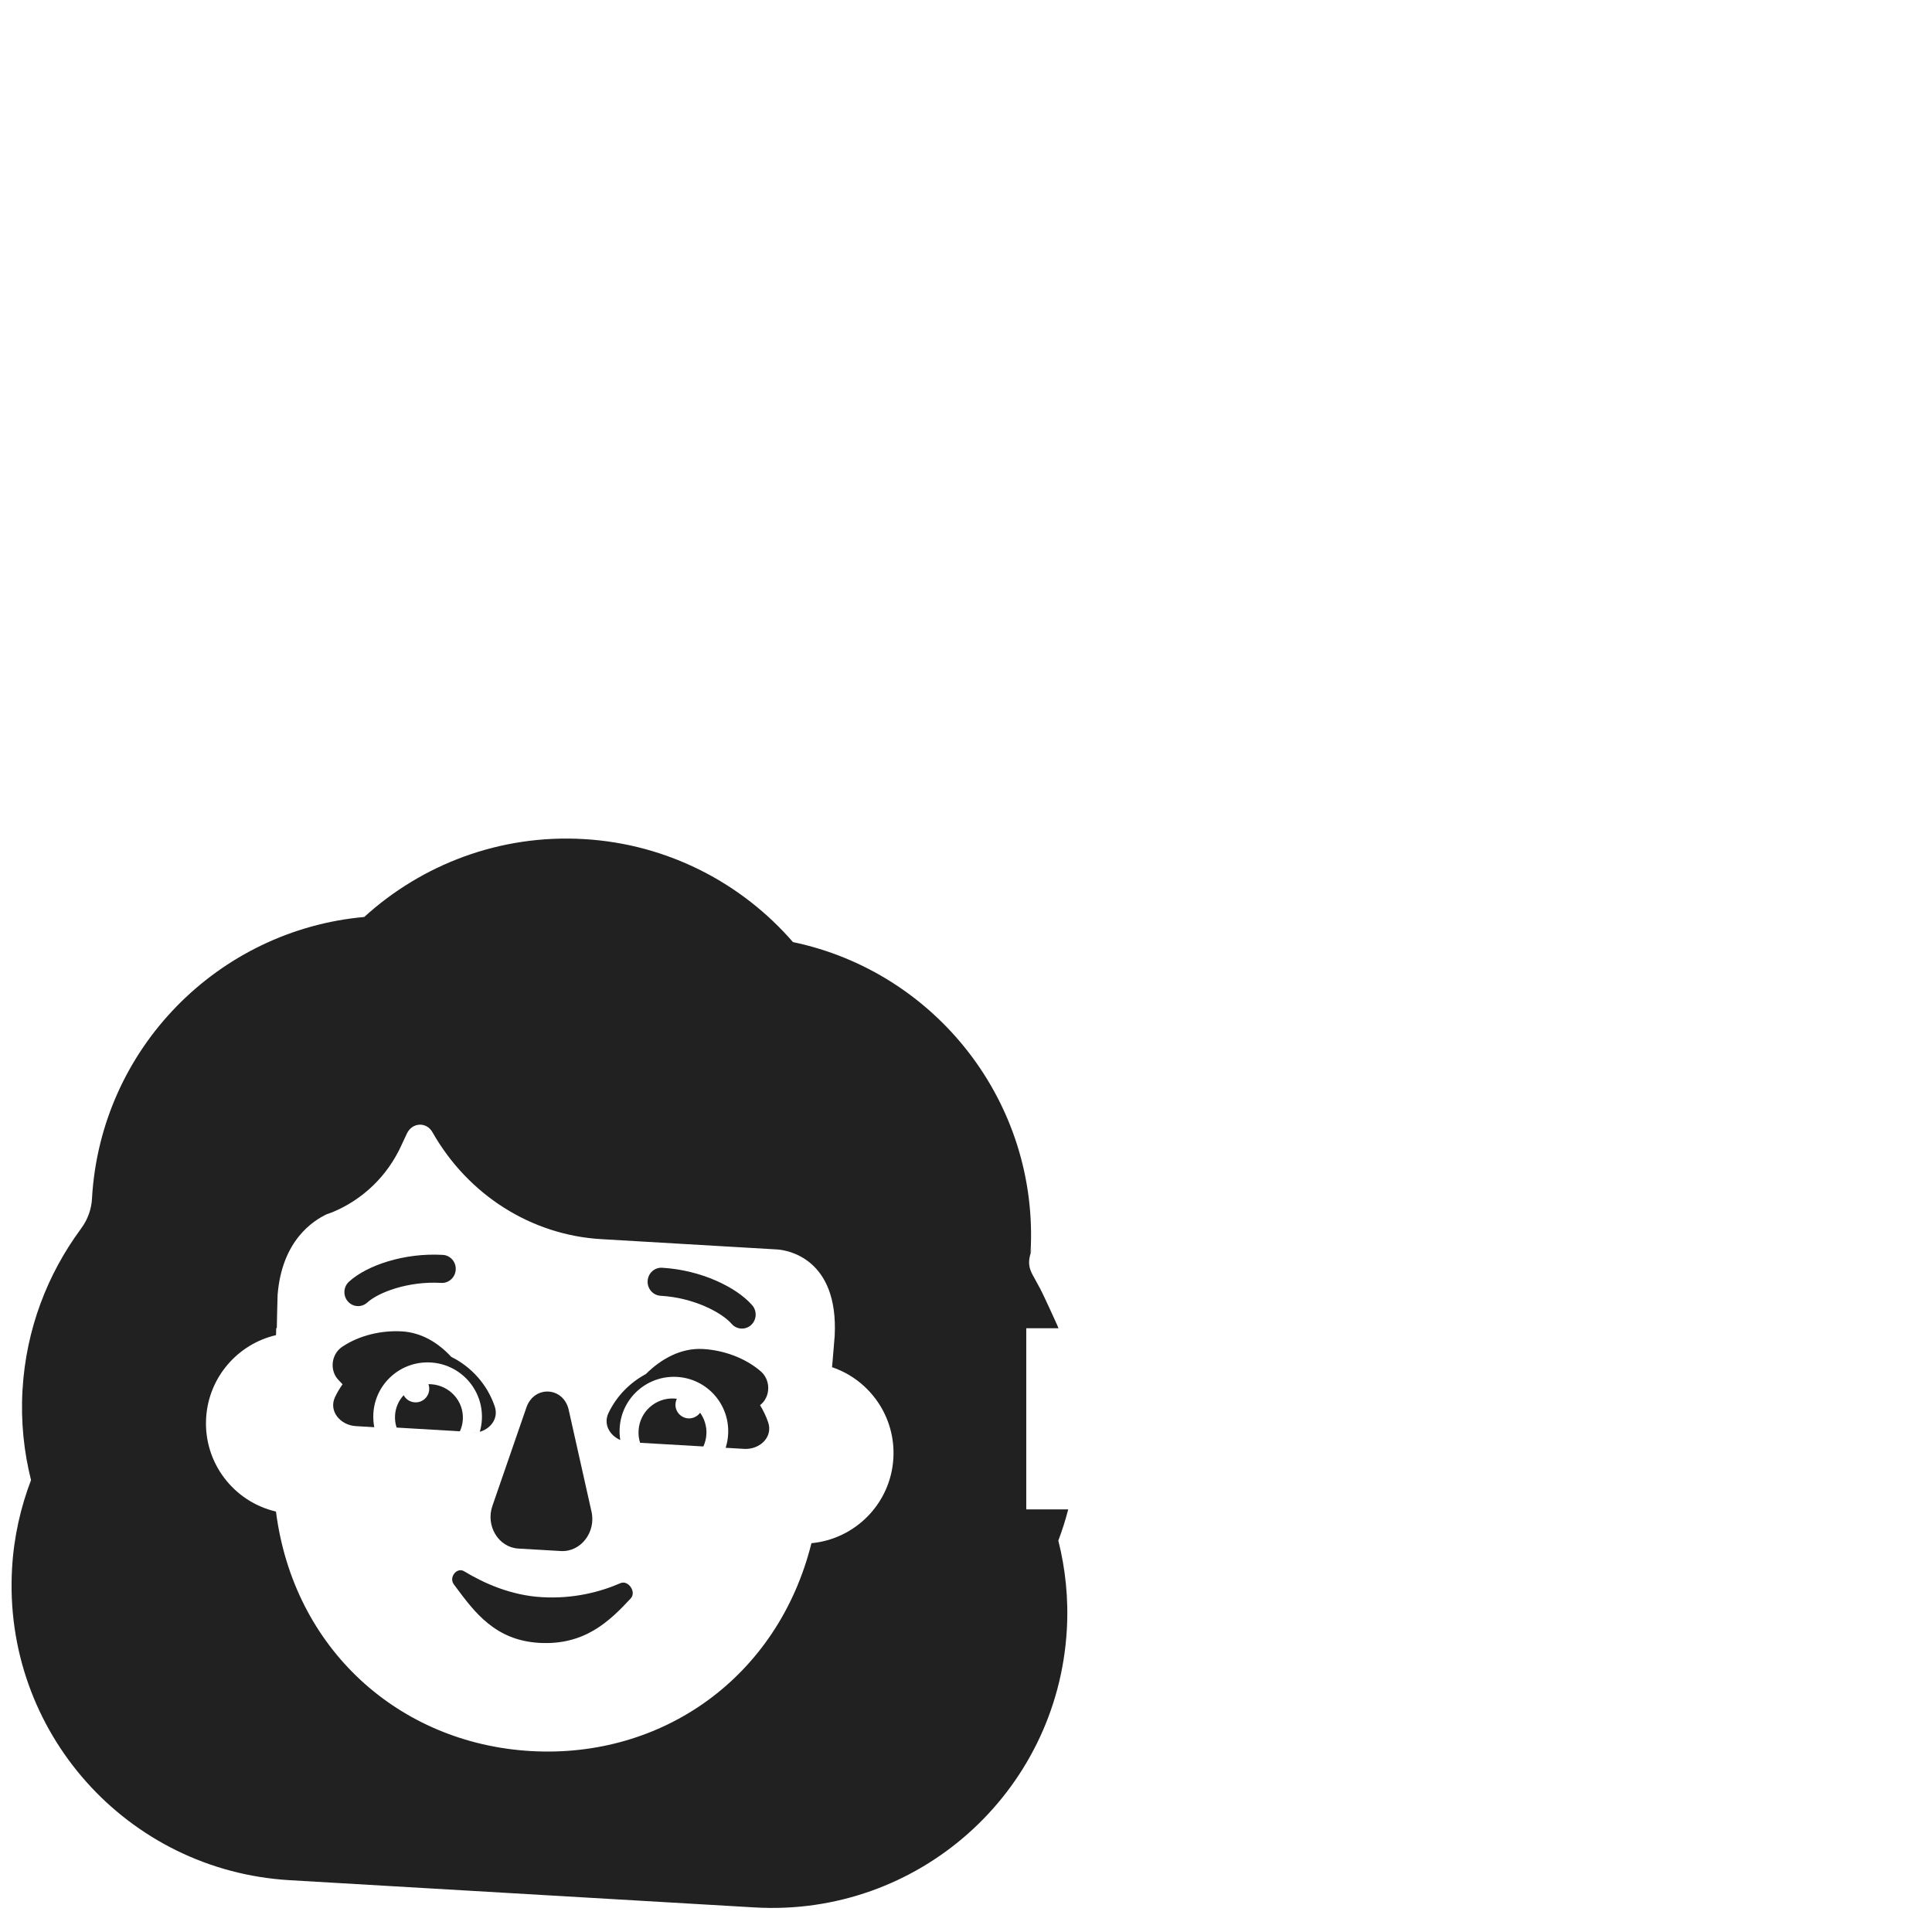 <svg width="32" height="32" viewBox="0 0 32 32" fill="none" xmlns="http://www.w3.org/2000/svg">
<path d="M6.083 21.574C6.17 21.495 6.334 21.404 6.557 21.337C6.777 21.271 7.038 21.233 7.308 21.249C7.433 21.256 7.541 21.158 7.548 21.03C7.556 20.902 7.46 20.792 7.335 20.785C7.009 20.766 6.696 20.811 6.43 20.891C6.167 20.97 5.935 21.088 5.781 21.228C5.687 21.313 5.678 21.46 5.762 21.556C5.845 21.651 5.989 21.66 6.083 21.574Z" fill="#212121"/>
<path d="M7.474 22.474C7.261 22.243 6.984 22.071 6.658 22.052C6.322 22.032 5.953 22.116 5.673 22.304C5.484 22.425 5.451 22.706 5.615 22.866L5.674 22.928C5.627 22.994 5.585 23.064 5.55 23.138C5.438 23.371 5.636 23.606 5.894 23.621L6.199 23.639C6.185 23.566 6.18 23.49 6.184 23.412C6.213 22.916 6.639 22.538 7.135 22.567C7.631 22.596 8.01 23.021 7.981 23.518C7.977 23.586 7.965 23.652 7.947 23.715C7.91 23.726 7.87 23.732 7.83 23.733C8.073 23.729 8.275 23.527 8.194 23.293C8.072 22.936 7.812 22.641 7.474 22.474Z" fill="#212121"/>
<path d="M8.158 24.936L8.722 23.304C8.854 22.943 9.329 22.971 9.418 23.345L9.796 25.032C9.877 25.376 9.619 25.71 9.289 25.69L8.585 25.649C8.255 25.63 8.038 25.268 8.158 24.936Z" fill="#212121"/>
<path d="M7.687 26.025C8.017 26.225 8.466 26.425 8.973 26.454C9.496 26.485 9.941 26.368 10.277 26.222C10.405 26.166 10.547 26.368 10.446 26.476C10.086 26.863 9.676 27.254 8.929 27.211C8.206 27.168 7.864 26.709 7.549 26.285L7.517 26.242C7.429 26.124 7.569 25.953 7.687 26.025Z" fill="#212121"/>
<path d="M10.697 22.759C10.95 22.507 11.281 22.322 11.646 22.344C11.983 22.363 12.339 22.49 12.595 22.709C12.768 22.852 12.769 23.134 12.589 23.274C12.643 23.363 12.689 23.458 12.723 23.558C12.807 23.803 12.583 24.013 12.325 23.998L12.019 23.98C12.042 23.909 12.056 23.834 12.06 23.757C12.089 23.261 11.711 22.835 11.215 22.806C10.718 22.777 10.293 23.155 10.264 23.651C10.259 23.72 10.263 23.787 10.274 23.851C10.097 23.775 9.99 23.588 10.079 23.403C10.211 23.127 10.43 22.902 10.697 22.759Z" fill="#212121"/>
<path d="M6.569 23.645C6.548 23.582 6.539 23.515 6.543 23.445C6.55 23.315 6.603 23.198 6.686 23.109C6.721 23.175 6.79 23.223 6.871 23.227C6.995 23.235 7.102 23.14 7.109 23.016C7.111 22.984 7.106 22.954 7.096 22.926C7.109 22.926 7.123 22.927 7.137 22.927C7.447 22.945 7.684 23.207 7.666 23.511C7.662 23.581 7.645 23.647 7.617 23.707L6.569 23.645Z" fill="#212121"/>
<path d="M11.65 23.958C11.678 23.897 11.696 23.829 11.7 23.758C11.708 23.625 11.668 23.5 11.596 23.399C11.553 23.459 11.48 23.497 11.4 23.493C11.276 23.485 11.181 23.379 11.188 23.255C11.19 23.224 11.198 23.194 11.211 23.168C11.198 23.166 11.185 23.165 11.171 23.164C10.861 23.146 10.595 23.382 10.577 23.692C10.572 23.764 10.582 23.833 10.602 23.897L11.65 23.958Z" fill="#212121"/>
<path d="M11.675 21.636C11.889 21.729 12.042 21.839 12.119 21.928C12.202 22.023 12.346 22.032 12.44 21.947C12.534 21.861 12.542 21.714 12.459 21.619C12.322 21.462 12.105 21.318 11.854 21.209C11.599 21.098 11.293 21.017 10.967 20.998C10.842 20.99 10.734 21.088 10.727 21.216C10.719 21.344 10.815 21.454 10.94 21.462C11.21 21.477 11.465 21.545 11.675 21.636Z" fill="#212121"/>
<path d="M17.67 26.995C17.7 26.477 17.646 25.98 17.529 25.517C17.594 25.347 17.648 25.174 17.693 25H16.998V22H17.532C17.531 21.998 17.53 21.997 17.53 21.996C17.521 21.973 17.512 21.953 17.511 21.949L17.499 21.922L17.487 21.897L17.461 21.839C17.44 21.794 17.413 21.735 17.386 21.675C17.358 21.616 17.329 21.552 17.305 21.501C17.293 21.476 17.28 21.448 17.268 21.424L17.26 21.407L17.245 21.378C17.241 21.369 17.234 21.354 17.225 21.337L17.217 21.324C17.209 21.31 17.198 21.29 17.189 21.272C17.172 21.238 17.154 21.207 17.138 21.178C17.066 21.051 17.012 20.956 17.069 20.763C17.139 20.526 17.069 20.754 17.069 20.754C17.215 18.266 15.502 16.099 13.134 15.604C12.291 14.632 11.065 13.979 9.672 13.898C8.279 13.816 6.985 14.321 6.033 15.188C3.623 15.404 1.67 17.356 1.524 19.844L1.524 19.853C1.514 20.031 1.451 20.202 1.348 20.341L1.336 20.358L1.332 20.364C0.787 21.107 0.432 22.011 0.373 23.02C0.342 23.549 0.397 24.05 0.514 24.515C0.343 24.963 0.23 25.452 0.2 25.972C0.042 28.673 2.098 30.984 4.799 31.142L12.5 31.593C15.201 31.751 17.512 29.696 17.67 26.995ZM8.789 29.003C6.604 28.875 4.861 27.308 4.571 25.036C3.872 24.874 3.371 24.228 3.414 23.488C3.454 22.808 3.941 22.26 4.572 22.114L4.575 21.997L4.585 21.998L4.59 21.743L4.598 21.448C4.67 20.539 5.193 20.216 5.413 20.111C5.427 20.107 5.444 20.1 5.461 20.094C5.477 20.088 5.494 20.081 5.508 20.077C6.005 19.87 6.419 19.482 6.655 18.956L6.74 18.774C6.826 18.592 7.06 18.576 7.161 18.75C7.753 19.796 8.805 20.457 9.957 20.524L12.874 20.695C13.041 20.705 13.89 20.843 13.825 22.126L13.791 22.537L13.781 22.645C14.405 22.856 14.837 23.464 14.797 24.154C14.753 24.904 14.165 25.492 13.44 25.56C12.886 27.78 10.972 29.13 8.789 29.003Z" fill="#212121"/>
</svg>
